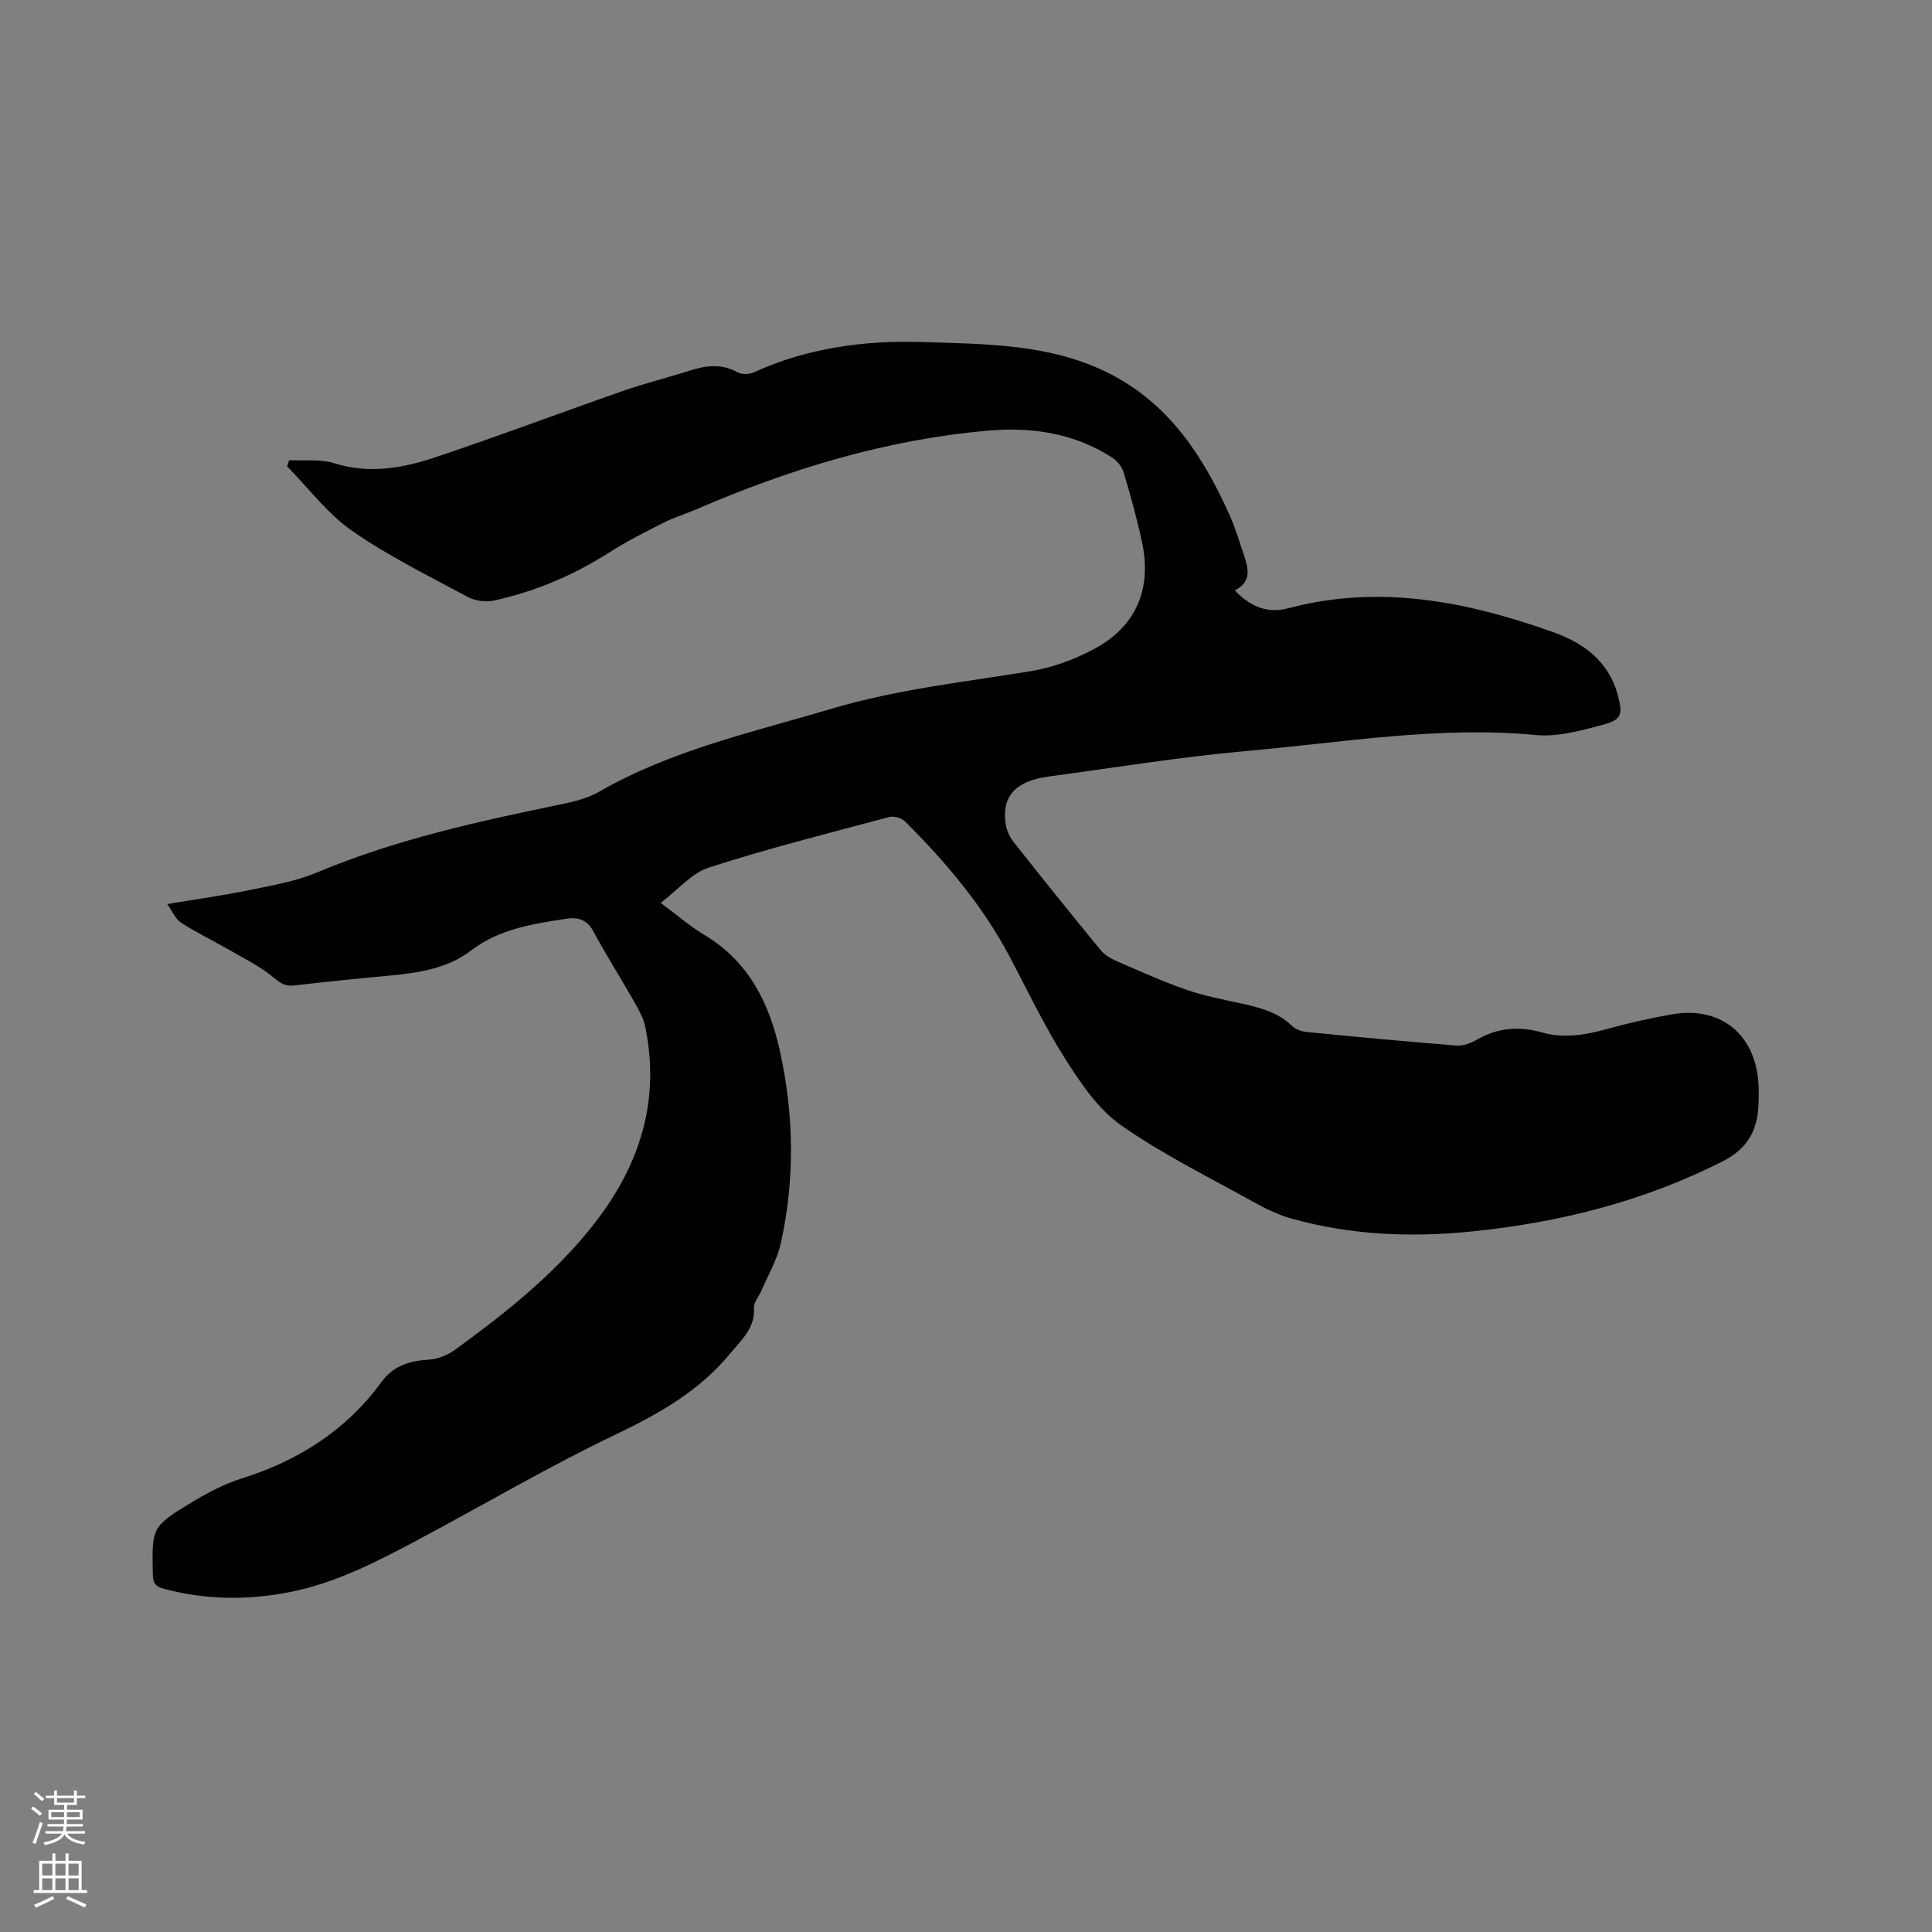 <svg enable-background="new 0 0 400 400" viewBox="0 0 400 400" xmlns="http://www.w3.org/2000/svg"><rect x="0" y="0" width="400" height="400" fill="#808080" stroke="none"/><path d="m6.44 374.46.42-.45c.65.47 1.27.95 1.85 1.44l-.45.49c-.65-.56-1.25-1.06-1.82-1.48m.93 7.33-.63-.26c.55-1.36 1.05-2.8 1.52-4.33.19.1.38.19.59.27-.46 1.29-.95 2.73-1.48 4.32m-.38-10.38.44-.42c.43.34 1.01.82 1.74 1.44l-.49.49c-.53-.51-1.09-1.01-1.69-1.51m2.5.35h1.72v-1.04h.59v1.04h3.52v-1.04h.59v1.04h1.75v.53h-1.75v1.42h-2.03v.97h3.22v2.03h-3.24c0 .35-.01.66-.03.93h3.32v.53h-3.37c-.03.27-.08.58-.15.94h3.96v.53h-3.71c.67.92 1.93 1.48 3.79 1.68-.13.24-.23.44-.29.59-2.13-.38-3.48-1.08-4.04-2.12-.43.97-1.77 1.72-4.03 2.23-.09-.19-.2-.37-.33-.55 2.1-.42 3.37-1.03 3.81-1.83h-3.36v-.53h3.58c.08-.29.13-.61.16-.94h-3.33v-.53h3.39c.02-.27.04-.58.04-.93h-3.23v-2.03h3.25v-.97h-2.07v-1.42h-1.73zm1.12 3.44v1h2.65c.01-.3.02-.44.01-.4v-.25-.35zm1.19-2h3.52v-.91h-3.52zm4.71 2h-2.63v.59c0 .15-.01.28-.01.4h2.64z" fill="#fbfcfa"/><path d="m13.56 383.74h.63v1.52h2.72v6.07h1.13v.6h-11.06v-.6h1.13v-6.07h2.73v-1.52h.63v1.52h2.1v-1.52zm-2.69 8.83.38.56c-1.24.63-2.53 1.25-3.85 1.85-.1-.21-.21-.42-.34-.63 1.36-.55 2.63-1.15 3.81-1.78m-2.13-4.27h2.1v-2.45h-2.1zm0 3.04h2.1v-2.46h-2.1zm2.72-3.04h2.1v-2.45h-2.1zm0 3.04h2.1v-2.46h-2.1zm6.07 3.6c-1.41-.71-2.7-1.3-3.86-1.78l.35-.56c1.45.62 2.75 1.19 3.88 1.72zm-1.25-9.09h-2.1v2.45h2.1zm-2.09 5.49h2.1v-2.46h-2.1z" fill="#fbfcfa"/><path d="m59.86 95.28c3.12.17 6.43-.29 9.32.62 7.22 2.28 14.15 1.04 20.9-1.21 13.04-4.36 25.92-9.22 38.9-13.75 4.59-1.6 9.33-2.77 13.97-4.25 3.33-1.06 6.51-1.41 9.77.39.87.48 2.39.45 3.32.02 11.05-5.05 22.97-6.67 34.73-6.29 13.2.43 26.85.31 39.15 6.64 12.25 6.31 19.29 17.16 24.7 29.3 1.16 2.6 1.98 5.36 2.89 8.07.93 2.78 1.75 5.58-1.85 7.42 3.27 3.45 6.83 4.82 11.12 3.68 18.87-5 37-1.38 54.8 4.96 6.23 2.22 11.49 6 13.35 12.98 1.1 4.1.87 5.16-3.26 6.25-4.45 1.18-9.2 2.49-13.67 2.07-20.15-1.9-39.97 1.54-59.86 3.3-13.7 1.22-27.3 3.44-40.94 5.28-6.78.91-9.67 3.9-9.05 9.43.15 1.39.75 2.91 1.61 4.01 5.97 7.58 12.02 15.09 18.15 22.55.81.99 2.09 1.72 3.29 2.24 4.73 2.05 9.44 4.19 14.29 5.88 3.67 1.28 7.54 2.02 11.35 2.86 3.85.85 7.61 1.75 10.6 4.63.76.73 2.01 1.2 3.09 1.3 10.33 1.02 20.68 1.99 31.03 2.81 1.36.11 2.95-.49 4.18-1.2 4.29-2.49 8.75-2.85 13.44-1.53 4.55 1.29 8.96.57 13.43-.67 4.48-1.24 9.03-2.28 13.61-3.07 9.78-1.69 16.93 3.89 17.8 13.71.14 1.58.12 3.18.07 4.77-.18 5.43-2.14 9.29-7.49 11.99-16.33 8.27-33.64 12.62-51.69 14.47-12.65 1.3-25.21.8-37.51-2.64-2.71-.76-5.33-2.04-7.81-3.41-9.26-5.15-18.84-9.86-27.48-15.91-4.73-3.32-8.33-8.66-11.52-13.68-4.31-6.77-7.77-14.08-11.53-21.19-5.61-10.61-13.25-19.66-21.71-28.06-.71-.71-2.31-1.15-3.27-.89-12.48 3.33-25.02 6.5-37.31 10.45-3.58 1.15-6.41 4.62-9.98 7.33 3.34 2.47 6.06 4.84 9.1 6.66 9.19 5.5 13.43 14.22 15.6 24.08 2.9 13.19 3.11 26.53.16 39.75-.76 3.42-2.64 6.58-4.04 9.86-.49 1.16-1.56 2.32-1.5 3.43.25 4.26-2.56 6.64-4.94 9.52-6.44 7.81-14.78 12.49-23.81 16.81-13.83 6.61-27.08 14.43-40.63 21.65-8.51 4.53-17.05 9-26.66 10.91-8.77 1.74-17.44 1.63-26.11-.65-1.83-.48-2.29-1.27-2.32-3.04-.2-9.65-.25-9.86 8.02-14.86 3.24-1.96 6.68-3.8 10.28-4.93 11.77-3.68 21.68-9.94 28.99-19.94 2.53-3.46 5.8-4.43 9.8-4.68 1.87-.12 3.94-.93 5.46-2.04 10.55-7.69 20.75-15.73 28.88-26.17 9.44-12.13 13.66-25.45 10.52-40.71-.37-1.79-1.32-3.51-2.24-5.12-2.82-4.95-5.87-9.76-8.58-14.77-1.27-2.34-3.24-2.83-5.32-2.51-6.99 1.07-13.97 2.06-19.93 6.61-4.85 3.71-10.81 4.62-16.78 5.18-6.64.62-13.28 1.28-19.91 2.06-1.88.22-2.85-.57-4.27-1.73-2.88-2.35-6.31-4.02-9.56-5.9-3.17-1.82-6.48-3.41-9.54-5.39-1.12-.72-1.72-2.26-2.84-3.84 6.02-1.01 11.54-1.77 16.99-2.89 4.75-.98 9.64-1.81 14.06-3.67 16.42-6.9 33.67-10.62 50.99-14.2 2.56-.53 5.21-1.25 7.45-2.54 14.99-8.61 31.69-12.27 48.01-17.13 13.48-4.02 27.37-5.52 41.16-7.77 4.6-.75 9.25-2.46 13.37-4.68 8.59-4.63 11.85-12.42 9.8-22.02-1.04-4.86-2.38-9.67-3.79-14.43-.35-1.18-1.33-2.42-2.38-3.1-7.81-5.05-16.57-6.38-25.59-5.6-21.21 1.83-41.3 7.98-60.76 16.4-2.14.92-4.4 1.58-6.47 2.63-3.83 1.94-7.68 3.88-11.3 6.19-7.4 4.73-15.36 8.09-23.9 9.97-1.7.37-3.91.06-5.44-.76-8.1-4.36-16.42-8.45-23.94-13.69-5.1-3.55-9-8.83-13.43-13.33.1-.43.26-.86.41-1.28z" fill="#010100"/></svg>